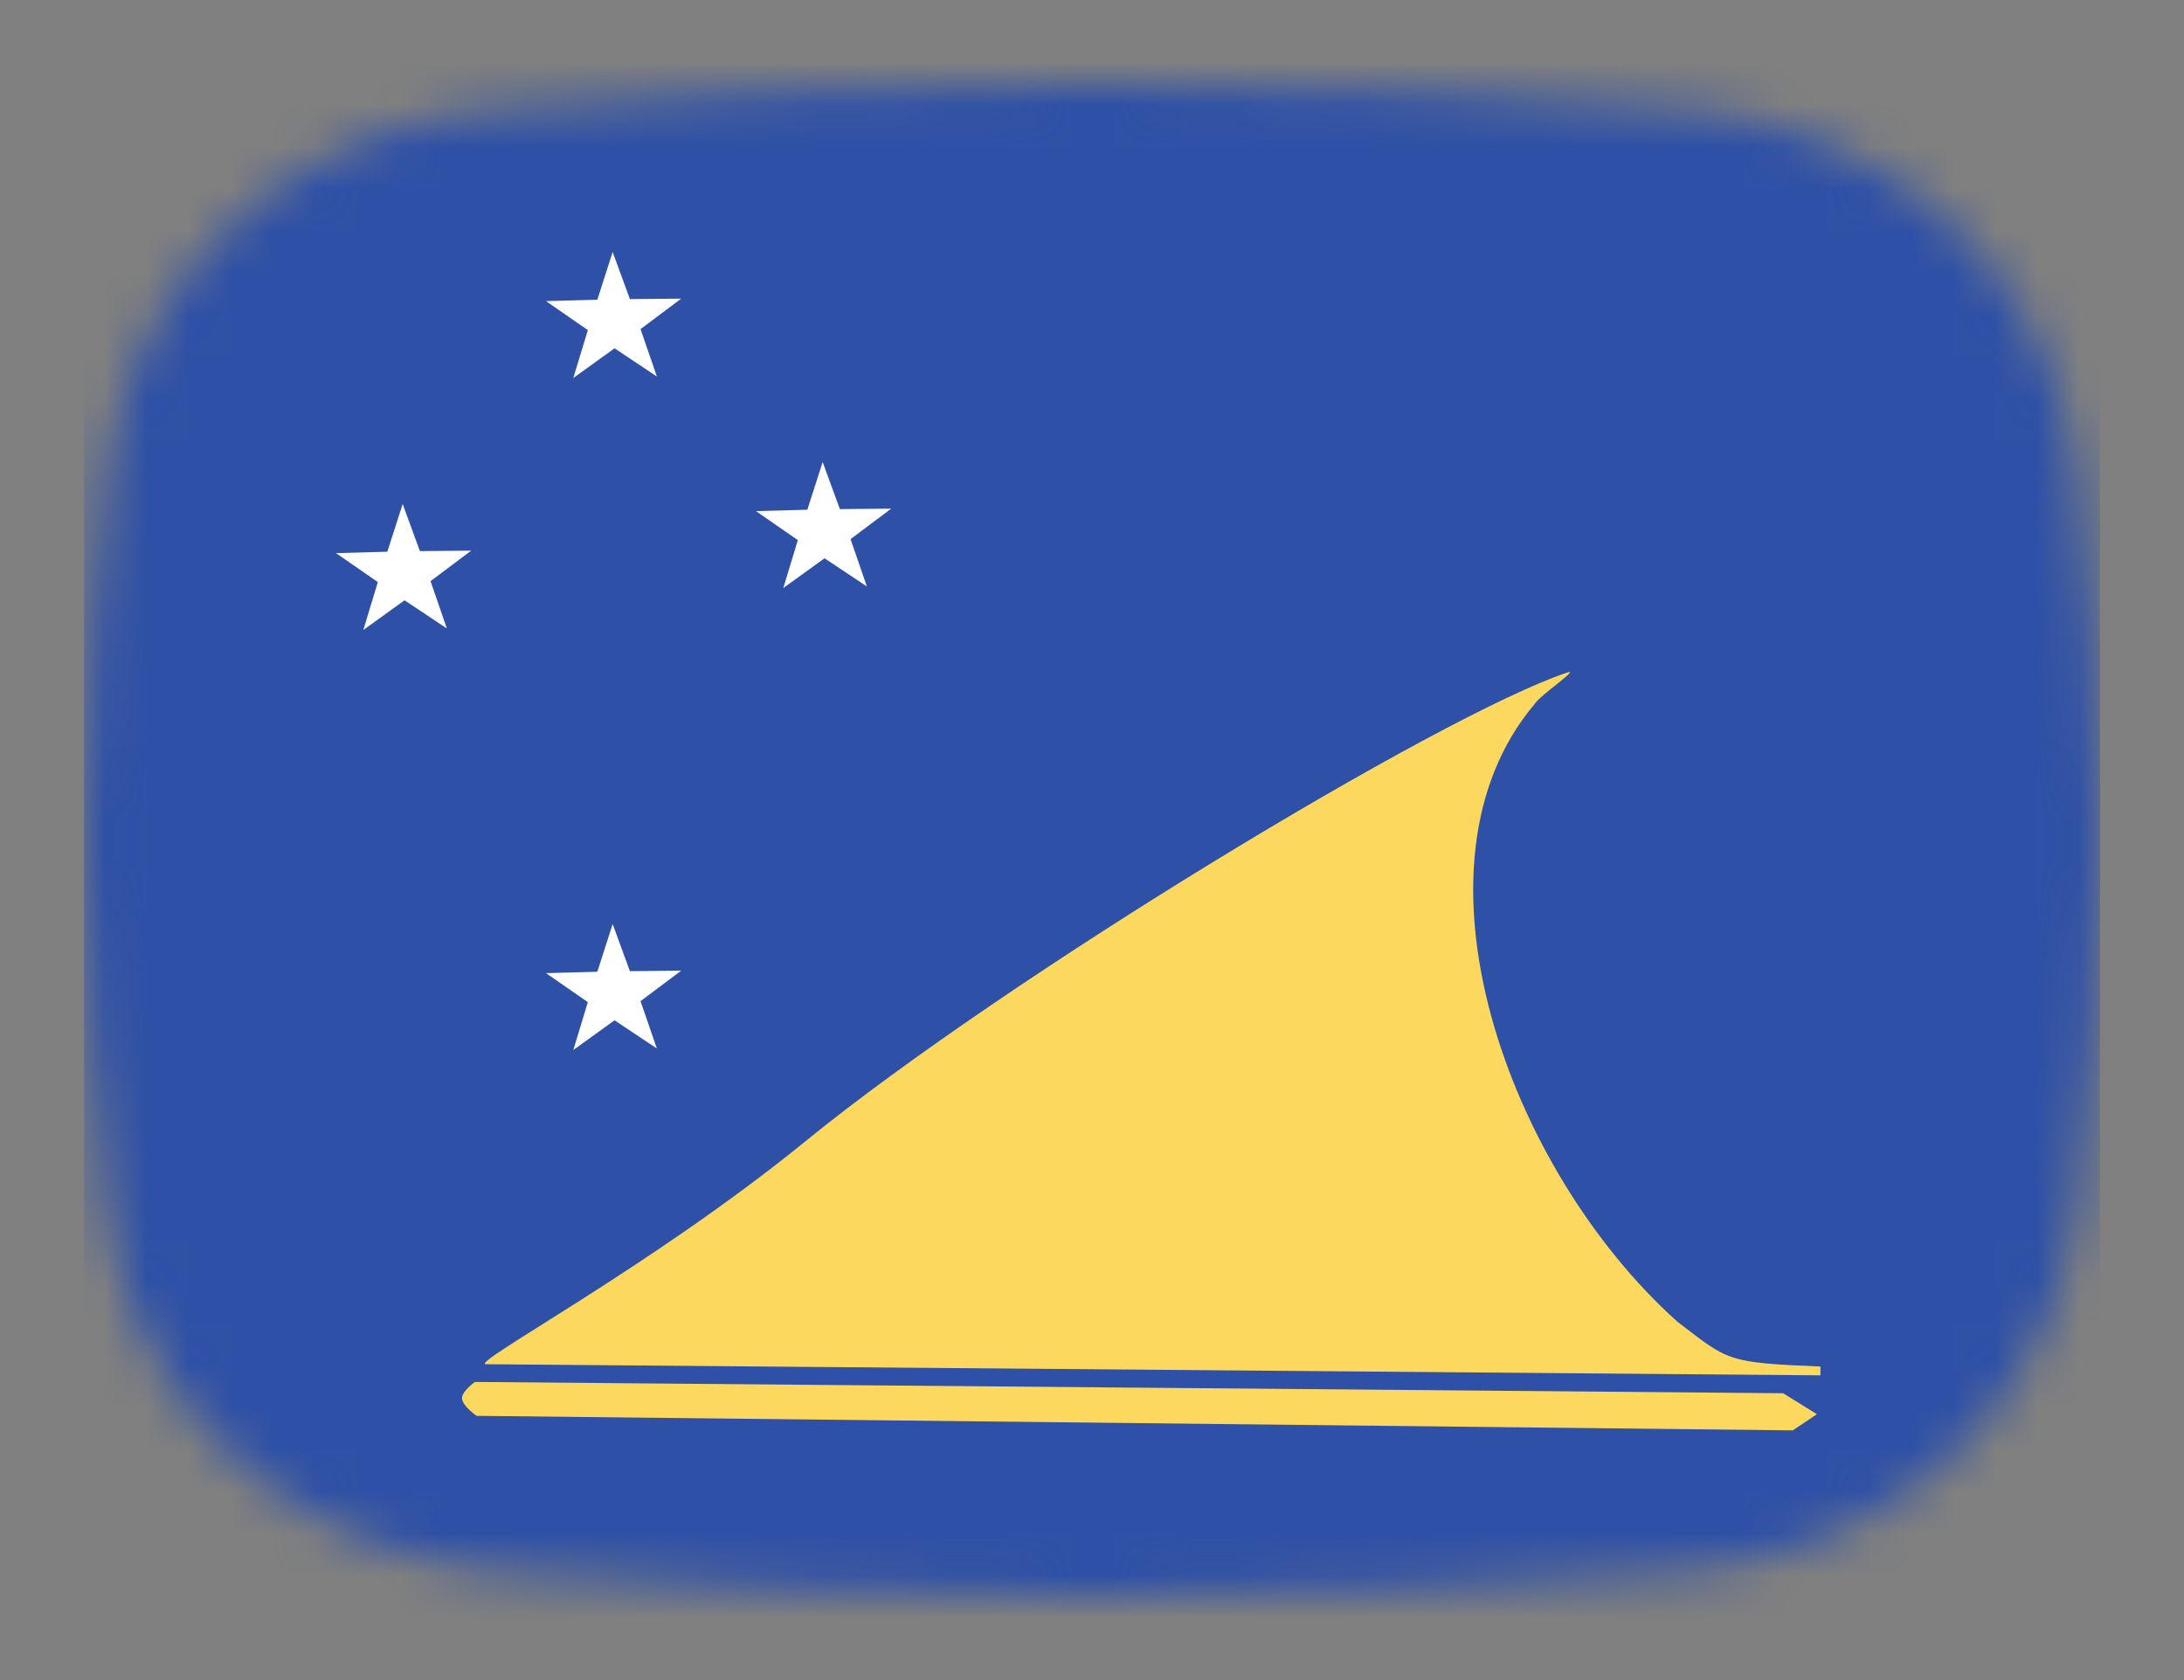 <svg width="52" height="40" viewBox="0 0 52 40" fill="none" xmlns="http://www.w3.org/2000/svg">
<rect x="0" y="0" width="52" height="40" fill="#808080" stroke="none"/>
<mask id="mask0_1_29805" style="mask-type:alpha" maskUnits="userSpaceOnUse" x="2" y="2" width="48" height="36">
<path d="M2.569 11.136C3.167 6.412 7.042 3.002 11.786 2.609C15.641 2.289 20.62 2 26 2C31.38 2 36.359 2.289 40.214 2.609C44.959 3.002 48.833 6.412 49.431 11.136C49.752 13.676 50 16.704 50 20C50 23.296 49.752 26.324 49.431 28.864C48.833 33.587 44.959 36.998 40.214 37.391C36.359 37.711 31.38 38 26 38C20.62 38 15.641 37.711 11.786 37.391C7.042 36.998 3.167 33.587 2.569 28.864C2.248 26.324 2 23.296 2 20C2 16.704 2.248 13.676 2.569 11.136Z" fill="#00D0BF"/>
</mask>
<g mask="url(#mask0_1_29805)">
<rect x="2" y="-4" width="48" height="49" fill="#2E50A6"/>
<path d="M10.64 14.963L9.632 14.292L8.65 15L8.996 13.859L8 13.169L9.222 13.136L9.587 12L9.998 13.121L11.219 13.11L10.251 13.836L10.64 14.964L10.64 14.963Z" fill="white"/>
<path d="M15.64 8.964L14.632 8.292L13.65 9L13.996 7.859L13 7.169L14.222 7.136L14.587 6L14.998 7.121L16.219 7.11L15.251 7.836L15.64 8.964L15.64 8.964Z" fill="white"/>
<path d="M20.64 13.963L19.632 13.292L18.65 14L18.996 12.859L18 12.169L19.222 12.136L19.587 11L19.997 12.121L21.219 12.11L20.251 12.836L20.64 13.964L20.64 13.963Z" fill="white"/>
<path d="M15.64 24.963L14.632 24.292L13.65 25L13.996 23.859L13 23.169L14.222 23.136L14.587 22L14.998 23.122L16.219 23.11L15.251 23.836L15.64 24.964L15.64 24.963Z" fill="white"/>
<path d="M11.571 32.48C11.151 32.476 15.518 30.152 19.173 27.175C23.964 23.273 34.282 17.027 37.315 16.012C37.632 15.906 36.665 16.552 36.539 16.761C33.301 20.594 35.886 27.828 39.933 31.464C41.15 32.394 41.088 32.443 43.344 32.535V32.745L11.571 32.48Z" fill="#FCD95E"/>
<path d="M11.307 32.902C11.307 32.902 10.999 33.123 11 33.286C11.001 33.468 11.346 33.709 11.346 33.709L42.685 34.055L43.261 33.67L42.455 33.171L11.307 32.902Z" fill="#FCD95E"/>
</g>
</svg>

